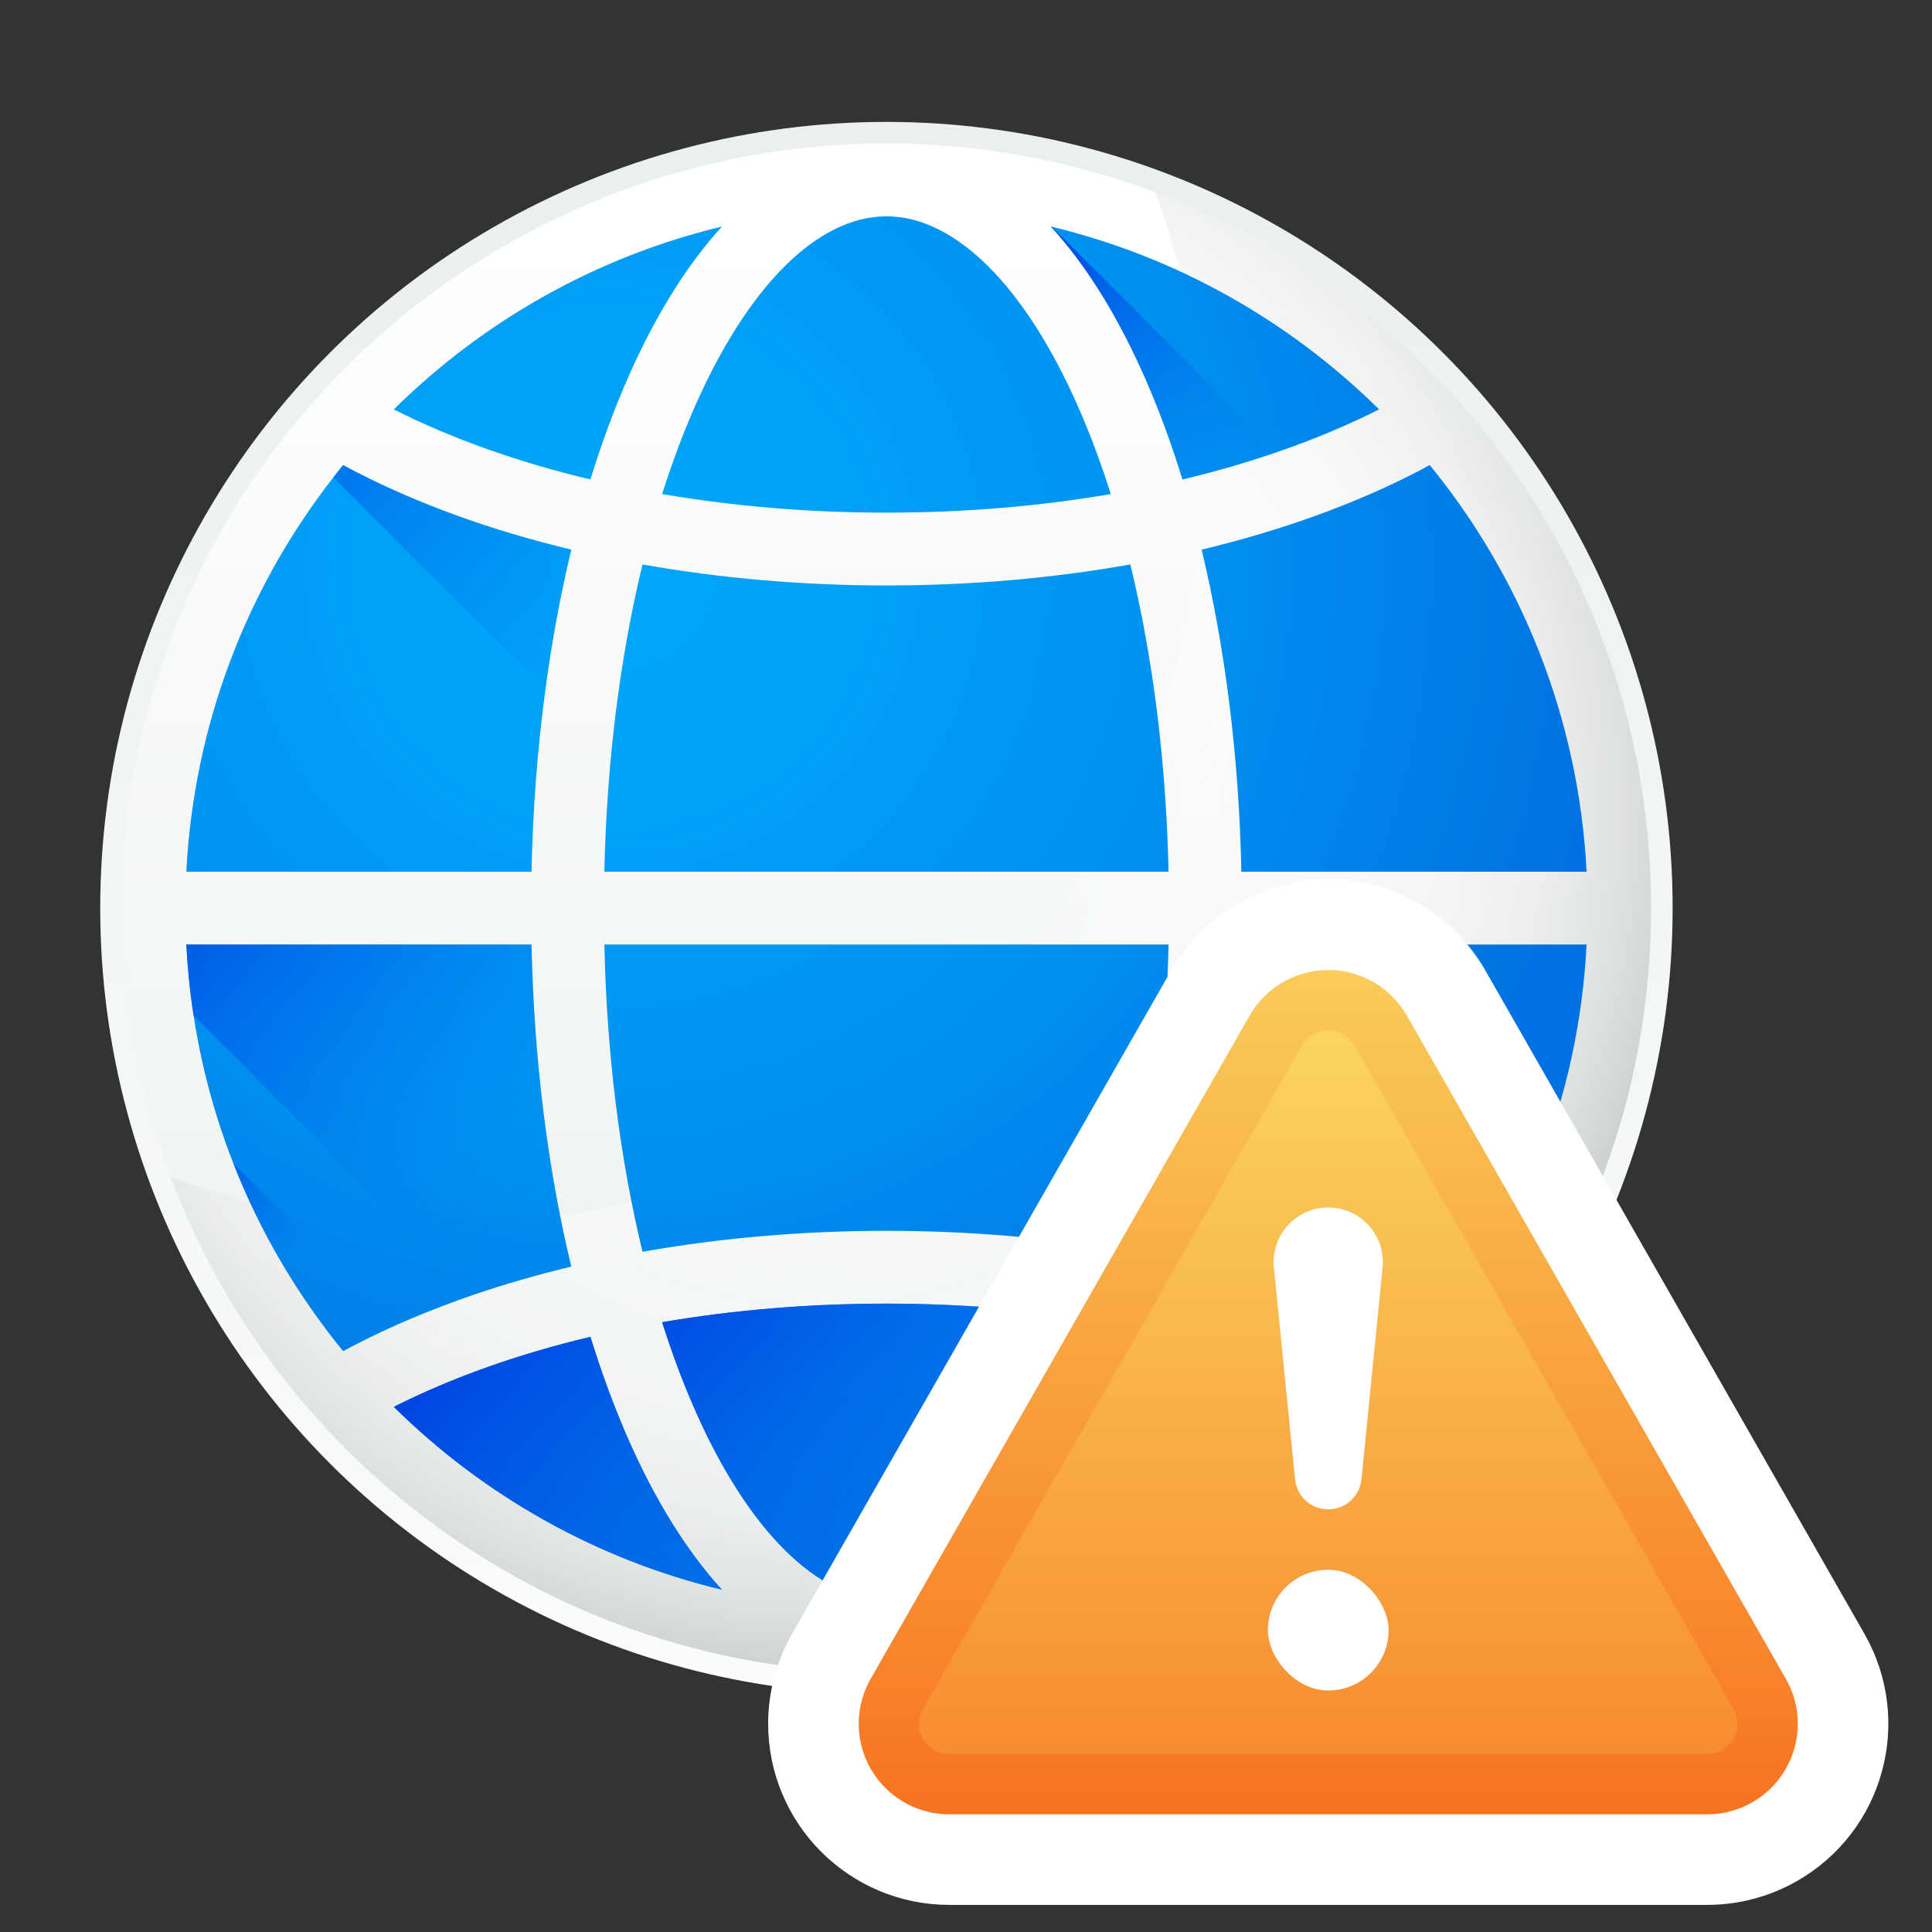 <?xml version="1.0" encoding="UTF-8"?>
<svg width="32px" height="32px" viewBox="0 0 32 32" version="1.1" xmlns="http://www.w3.org/2000/svg" xmlns:xlink="http://www.w3.org/1999/xlink">
    <rect x="0" y="0" width="32" height="32" fill="#333333" stroke="none"/>
    <title>connection_error_wi_python_32x32</title>
    <defs>
        <linearGradient x1="50.002%" y1="122.039%" x2="50.002%" y2="-4.734%" id="linearGradient-1">
            <stop stop-color="#FFFFFF" offset="0%"></stop>
            <stop stop-color="#E8EFEE" offset="100%"></stop>
        </linearGradient>
        <linearGradient x1="50.002%" y1="5.246%" x2="50.002%" y2="99.707%" id="linearGradient-2">
            <stop stop-color="#FFFFFF" offset="0%"></stop>
            <stop stop-color="#E8EFEE" offset="100%"></stop>
        </linearGradient>
        <radialGradient cx="43.885%" cy="41.728%" fx="43.885%" fy="41.728%" r="61.714%" id="radialGradient-3">
            <stop stop-color="#FFFFFF" stop-opacity="0" offset="0.01%"></stop>
            <stop stop-color="#FDFDFD" stop-opacity="0.482" offset="48.2%"></stop>
            <stop stop-color="#F6F7F7" stop-opacity="0.655" offset="65.6%"></stop>
            <stop stop-color="#EBEDEC" stop-opacity="0.779" offset="77.9%"></stop>
            <stop stop-color="#DADDDD" stop-opacity="0.879" offset="87.9%"></stop>
            <stop stop-color="#C4CAC9" stop-opacity="0.964" offset="96.4%"></stop>
            <stop stop-color="#B8BFBE" offset="100%"></stop>
        </radialGradient>
        <radialGradient cx="66.635%" cy="134.961%" fx="66.635%" fy="134.961%" r="397.337%" gradientTransform="translate(0.666,1.35),scale(0.771,1),translate(-0.666,-1.35)" id="radialGradient-4">
            <stop stop-color="#00A6F9" offset="0%"></stop>
            <stop stop-color="#00A0F7" offset="25.3%"></stop>
            <stop stop-color="#0091F0" offset="57.5%"></stop>
            <stop stop-color="#0077E4" offset="93.2%"></stop>
            <stop stop-color="#0071E2" offset="100%"></stop>
        </radialGradient>
        <radialGradient cx="-133.632%" cy="134.965%" fx="-133.632%" fy="134.965%" r="397.37%" gradientTransform="translate(-1.336,1.35),scale(0.771,1),translate(1.336,-1.35)" id="radialGradient-5">
            <stop stop-color="#00A6F9" offset="0%"></stop>
            <stop stop-color="#00A0F7" offset="25.3%"></stop>
            <stop stop-color="#0091F0" offset="57.5%"></stop>
            <stop stop-color="#0077E4" offset="93.2%"></stop>
            <stop stop-color="#0071E2" offset="100%"></stop>
        </radialGradient>
        <radialGradient cx="1.443%" cy="-122.602%" fx="1.443%" fy="-122.602%" r="327.06%" gradientTransform="translate(0.014,-1.226),scale(0.545,1),translate(-0.014,1.226)" id="radialGradient-6">
            <stop stop-color="#00A6F9" offset="0%"></stop>
            <stop stop-color="#00A0F7" offset="25.3%"></stop>
            <stop stop-color="#0091F0" offset="57.5%"></stop>
            <stop stop-color="#0077E4" offset="93.2%"></stop>
            <stop stop-color="#0071E2" offset="100%"></stop>
        </radialGradient>
        <radialGradient cx="1.441%" cy="1.098%" fx="1.441%" fy="1.098%" r="327.06%" gradientTransform="translate(0.014,0.011),scale(0.545,1),translate(-0.014,-0.011)" id="radialGradient-7">
            <stop stop-color="#00A6F9" offset="0%"></stop>
            <stop stop-color="#00A0F7" offset="25.3%"></stop>
            <stop stop-color="#0091F0" offset="57.5%"></stop>
            <stop stop-color="#0077E4" offset="93.2%"></stop>
            <stop stop-color="#0071E2" offset="100%"></stop>
        </radialGradient>
        <radialGradient cx="-11.069%" cy="-248.355%" fx="-11.069%" fy="-248.355%" r="339.183%" gradientTransform="translate(-0.111,-2.484),scale(0.66,1),translate(0.111,2.484)" id="radialGradient-8">
            <stop stop-color="#00A6F9" offset="0%"></stop>
            <stop stop-color="#00A0F7" offset="25.3%"></stop>
            <stop stop-color="#0091F0" offset="57.5%"></stop>
            <stop stop-color="#0077E4" offset="93.2%"></stop>
            <stop stop-color="#0071E2" offset="100%"></stop>
        </radialGradient>
        <radialGradient cx="-11.069%" cy="118.641%" fx="-11.069%" fy="118.641%" r="339.183%" gradientTransform="translate(-0.111,1.186),scale(0.66,1),translate(0.111,-1.186)" id="radialGradient-9">
            <stop stop-color="#00A6F9" offset="0%"></stop>
            <stop stop-color="#00A0F7" offset="25.3%"></stop>
            <stop stop-color="#0091F0" offset="57.5%"></stop>
            <stop stop-color="#0077E4" offset="93.2%"></stop>
            <stop stop-color="#0071E2" offset="100%"></stop>
        </radialGradient>
        <radialGradient cx="110.711%" cy="25.27%" fx="110.711%" fy="25.27%" r="261.053%" gradientTransform="translate(1.107,0.253),scale(1,0.947),translate(-1.107,-0.253)" id="radialGradient-10">
            <stop stop-color="#00A6F9" offset="0%"></stop>
            <stop stop-color="#00A0F7" offset="25.3%"></stop>
            <stop stop-color="#0091F0" offset="57.5%"></stop>
            <stop stop-color="#0077E4" offset="93.2%"></stop>
            <stop stop-color="#0071E2" offset="100%"></stop>
        </radialGradient>
        <radialGradient cx="-133.613%" cy="-304.061%" fx="-133.613%" fy="-304.061%" r="397.337%" gradientTransform="translate(-1.336,-3.041),scale(0.771,1),translate(1.336,3.041)" id="radialGradient-11">
            <stop stop-color="#00A6F9" offset="0%"></stop>
            <stop stop-color="#00A0F7" offset="25.3%"></stop>
            <stop stop-color="#0091F0" offset="57.5%"></stop>
            <stop stop-color="#0077E4" offset="93.2%"></stop>
            <stop stop-color="#0071E2" offset="100%"></stop>
        </radialGradient>
        <radialGradient cx="-153.049%" cy="25.268%" fx="-153.049%" fy="25.268%" r="261.046%" gradientTransform="translate(-1.53,0.253),scale(1,0.947),translate(1.53,-0.253)" id="radialGradient-12">
            <stop stop-color="#00A6F9" offset="0%"></stop>
            <stop stop-color="#00A0F7" offset="25.3%"></stop>
            <stop stop-color="#0091F0" offset="57.5%"></stop>
            <stop stop-color="#0077E4" offset="93.2%"></stop>
            <stop stop-color="#0071E2" offset="100%"></stop>
        </radialGradient>
        <radialGradient cx="-153.05%" cy="-92.64%" fx="-153.05%" fy="-92.64%" r="261.046%" gradientTransform="translate(-1.53,-0.926),scale(1,0.947),translate(1.53,0.926)" id="radialGradient-13">
            <stop stop-color="#00A6F9" offset="0%"></stop>
            <stop stop-color="#00A0F7" offset="25.3%"></stop>
            <stop stop-color="#0091F0" offset="57.5%"></stop>
            <stop stop-color="#0077E4" offset="93.2%"></stop>
            <stop stop-color="#0071E2" offset="100%"></stop>
        </radialGradient>
        <radialGradient cx="110.711%" cy="-92.629%" fx="110.711%" fy="-92.629%" r="261.051%" gradientTransform="translate(1.107,-0.926),scale(1,0.947),translate(-1.107,0.926)" id="radialGradient-14">
            <stop stop-color="#00A6F9" offset="0%"></stop>
            <stop stop-color="#00A0F7" offset="25.3%"></stop>
            <stop stop-color="#0091F0" offset="57.5%"></stop>
            <stop stop-color="#0077E4" offset="93.2%"></stop>
            <stop stop-color="#0071E2" offset="100%"></stop>
        </radialGradient>
        <radialGradient cx="66.638%" cy="-304.057%" fx="66.638%" fy="-304.057%" r="397.332%" gradientTransform="translate(0.666,-3.041),scale(0.771,1),translate(-0.666,3.041)" id="radialGradient-15">
            <stop stop-color="#00A6F9" offset="0%"></stop>
            <stop stop-color="#00A0F7" offset="25.3%"></stop>
            <stop stop-color="#0091F0" offset="57.5%"></stop>
            <stop stop-color="#0077E4" offset="93.2%"></stop>
            <stop stop-color="#0071E2" offset="100%"></stop>
        </radialGradient>
        <linearGradient x1="127.508%" y1="97.795%" x2="-55.477%" y2="-74.751%" id="linearGradient-16">
            <stop stop-color="#008BF2" stop-opacity="0" offset="0.01%"></stop>
            <stop stop-color="#0046E2" offset="100%"></stop>
        </linearGradient>
        <linearGradient x1="96.08%" y1="62.724%" x2="-4.139%" y2="-28.511%" id="linearGradient-17">
            <stop stop-color="#008BF2" stop-opacity="0" offset="0.01%"></stop>
            <stop stop-color="#0046E2" offset="100%"></stop>
        </linearGradient>
        <linearGradient x1="89.118%" y1="112.28%" x2="-4.088%" y2="8.087%" id="linearGradient-18">
            <stop stop-color="#008BF2" stop-opacity="0" offset="0.01%"></stop>
            <stop stop-color="#0046E2" offset="100%"></stop>
        </linearGradient>
        <linearGradient x1="122.329%" y1="86.428%" x2="-6.447%" y2="1.387%" id="linearGradient-19">
            <stop stop-color="#008BF2" stop-opacity="0" offset="0.01%"></stop>
            <stop stop-color="#0046E2" offset="100%"></stop>
        </linearGradient>
        <linearGradient x1="80.006%" y1="81.335%" x2="-96.031%" y2="-54.331%" id="linearGradient-20">
            <stop stop-color="#008BF2" stop-opacity="0" offset="0.01%"></stop>
            <stop stop-color="#0046E2" offset="100%"></stop>
        </linearGradient>
        <linearGradient x1="189.366%" y1="151.369%" x2="13.329%" y2="15.702%" id="linearGradient-21">
            <stop stop-color="#008BF2" stop-opacity="0" offset="0.01%"></stop>
            <stop stop-color="#0046E2" offset="100%"></stop>
        </linearGradient>
        <linearGradient x1="112.625%" y1="141.969%" x2="-47.439%" y2="-43.138%" id="linearGradient-22">
            <stop stop-color="#008BF2" stop-opacity="0" offset="0.01%"></stop>
            <stop stop-color="#0046E2" offset="100%"></stop>
        </linearGradient>
        <linearGradient x1="50%" y1="0%" x2="50%" y2="138.913%" id="linearGradient-23">
            <stop stop-color="#FAD961" offset="0%"></stop>
            <stop stop-color="#F76B1C" offset="100%"></stop>
        </linearGradient>
        <linearGradient x1="50%" y1="-18.122%" x2="50%" y2="113.566%" id="linearGradient-24">
            <stop stop-color="#FAD961" offset="0%"></stop>
            <stop stop-color="#F76B1C" offset="100%"></stop>
        </linearGradient>
    </defs>
    <g id="connection_error_wi_python_32x32" stroke="none" stroke-width="1" fill="none" fill-rule="evenodd">
        <g id="browser" transform="translate(1, 2)">
            <circle id="Oval" fill="url(#linearGradient-1)" cx="13.682" cy="13.041" r="13.022"></circle>
            <circle id="Oval" fill="url(#linearGradient-2)" cx="13.682" cy="13.041" r="12.664"></circle>
            <path d="M18.133,1.182 C18.653,2.567 18.938,4.067 18.938,5.633 C18.938,12.627 13.268,18.297 6.274,18.297 C4.708,18.297 3.208,18.012 1.824,17.492 C3.625,22.29 8.255,25.705 13.683,25.705 C20.677,25.705 26.347,20.035 26.347,13.041 C26.347,7.614 22.932,2.984 18.133,1.182 Z" id="Path" fill="url(#radialGradient-3)"></path>
            <g id="Group" transform="translate(2.057, 1.565)">
                <path d="M6.722,4.376 C6.904,3.786 7.11,3.227 7.338,2.706 C7.793,1.667 8.321,0.822 8.901,0.187 C6.813,0.689 4.944,1.755 3.466,3.216 C4.429,3.702 5.528,4.092 6.722,4.376 Z" id="Path" fill="url(#radialGradient-4)"></path>
                <path d="M19.785,3.216 C19.26,3.48 18.696,3.717 18.097,3.922 C17.596,4.095 17.072,4.247 16.528,4.376 C16.347,3.786 16.141,3.227 15.913,2.706 C15.457,1.667 14.93,0.822 14.35,0.187 C14.355,0.188 14.36,0.19 14.365,0.191 C16.447,0.694 18.31,1.759 19.785,3.216 Z" id="Path" fill="url(#radialGradient-5)"></path>
                <path d="M16.298,12.079 L6.953,12.079 C6.992,13.89 7.21,15.622 7.585,17.168 C8.87,16.94 10.231,16.821 11.625,16.821 C13.02,16.821 14.381,16.94 15.665,17.168 C16.041,15.622 16.258,13.89 16.298,12.079 Z" id="Path" fill="url(#radialGradient-6)"></path>
                <path d="M15.665,5.784 C14.381,6.012 13.02,6.132 11.625,6.132 C10.231,6.132 8.87,6.012 7.585,5.784 C7.21,7.331 6.992,9.063 6.953,10.873 L16.298,10.873 C16.258,9.063 16.041,7.331 15.665,5.784 Z" id="Path" fill="url(#radialGradient-7)"></path>
                <path d="M7.91,18.335 C8.069,18.838 8.247,19.316 8.443,19.763 C9.325,21.778 10.485,22.934 11.625,22.934 C12.765,22.934 13.925,21.778 14.808,19.763 C15.004,19.316 15.181,18.838 15.341,18.335 C14.16,18.132 12.909,18.027 11.625,18.027 C10.341,18.027 9.09,18.132 7.91,18.335 Z" id="Path" fill="url(#radialGradient-8)"></path>
                <path d="M15.341,4.618 C15.181,4.115 15.004,3.637 14.808,3.19 C13.925,1.174 12.765,0.018 11.625,0.018 C10.485,0.018 9.325,1.174 8.443,3.19 C8.247,3.637 8.069,4.115 7.91,4.618 C9.091,4.82 10.341,4.926 11.625,4.926 C12.909,4.926 14.16,4.82 15.341,4.618 Z" id="Path" fill="url(#radialGradient-9)"></path>
                <path d="M6.405,5.539 C6.228,6.276 6.084,7.051 5.977,7.854 C5.846,8.826 5.768,9.838 5.746,10.874 L0.029,10.874 C0.155,8.417 1.044,6.163 2.464,4.342 C2.517,4.273 2.572,4.205 2.626,4.138 C2.691,4.173 2.754,4.208 2.821,4.242 C3.879,4.788 5.091,5.224 6.405,5.539 Z" id="Path" fill="url(#radialGradient-10)"></path>
                <path d="M16.528,18.577 C16.347,19.167 16.141,19.725 15.913,20.247 C15.458,21.286 14.93,22.131 14.35,22.766 C16.438,22.264 18.306,21.197 19.785,19.737 C18.822,19.251 17.722,18.861 16.528,18.577 Z" id="Path" fill="url(#radialGradient-11)"></path>
                <path d="M20.43,4.242 C19.372,4.788 18.16,5.224 16.846,5.539 C17.238,7.17 17.465,8.984 17.504,10.873 L23.222,10.873 C23.091,8.325 22.139,5.993 20.624,4.138 C20.56,4.173 20.496,4.208 20.43,4.242 Z" id="Path" fill="url(#radialGradient-12)"></path>
                <path d="M17.504,12.079 C17.465,13.968 17.238,15.783 16.846,17.414 C18.16,17.729 19.372,18.165 20.43,18.711 C20.496,18.745 20.56,18.78 20.624,18.814 C22.139,16.959 23.091,14.628 23.222,12.079 L17.504,12.079 L17.504,12.079 Z" id="Path" fill="url(#radialGradient-13)"></path>
                <path d="M6.405,17.414 C5.843,17.549 5.3,17.705 4.78,17.883 C4.083,18.122 3.427,18.398 2.821,18.711 C2.754,18.745 2.691,18.78 2.626,18.814 C1.347,17.248 0.469,15.342 0.149,13.252 C0.089,12.867 0.049,12.476 0.029,12.079 L5.746,12.079 C5.786,13.969 6.013,15.783 6.405,17.414 Z" id="Path" fill="url(#radialGradient-14)"></path>
                <path d="M7.338,20.247 C7.11,19.725 6.904,19.167 6.722,18.577 C5.528,18.861 4.429,19.251 3.466,19.737 C4.944,21.197 6.813,22.264 8.901,22.766 C8.321,22.131 7.793,21.286 7.338,20.247 Z" id="Path" fill="url(#radialGradient-15)"></path>
            </g>
            <path d="M8.462,7.104 C8.285,7.841 8.141,8.616 8.034,9.419 L4.522,5.906 C4.575,5.838 4.629,5.77 4.684,5.703 C4.748,5.738 4.812,5.773 4.878,5.807 C5.936,6.353 7.149,6.788 8.462,7.104 Z" id="Path" fill="url(#linearGradient-16)"></path>
            <path d="M8.462,18.979 C7.9,19.114 7.358,19.27 6.837,19.448 L2.206,14.817 C2.146,14.432 2.107,14.04 2.086,13.644 L7.803,13.644 C7.843,15.534 8.07,17.348 8.462,18.979 Z" id="Path" fill="url(#linearGradient-17)"></path>
            <path d="M20.154,5.487 C19.654,5.66 19.129,5.812 18.585,5.941 C18.404,5.351 18.199,4.792 17.97,4.271 C17.515,3.232 16.987,2.387 16.407,1.752 C16.412,1.753 16.417,1.755 16.422,1.756 L20.154,5.487 Z" id="Path" fill="url(#linearGradient-18)"></path>
            <path d="M17.398,19.9 C16.217,19.697 14.967,19.592 13.683,19.592 C12.399,19.592 11.148,19.697 9.968,19.9 C10.127,20.403 10.304,20.881 10.5,21.327 C11.382,23.343 12.543,24.499 13.683,24.499 C14.822,24.499 15.983,23.343 16.866,21.327 C17.061,20.881 17.239,20.403 17.398,19.9 Z" id="Path" fill="url(#linearGradient-19)"></path>
            <path d="M17.97,21.812 C17.515,22.851 16.987,23.696 16.407,24.331 C18.495,23.828 20.364,22.763 21.842,21.302 C20.879,20.816 19.78,20.426 18.585,20.142 C18.404,20.731 18.198,21.29 17.97,21.812 Z" id="Path" fill="url(#linearGradient-20)"></path>
            <path d="M8.78,20.142 C7.586,20.426 6.486,20.816 5.523,21.302 C7.001,22.763 8.87,23.828 10.959,24.331 C10.378,23.696 9.85,22.851 9.395,21.812 C9.167,21.29 8.962,20.731 8.78,20.142 Z" id="Path" fill="url(#linearGradient-21)"></path>
            <path d="M3.546,18.705 C3.885,18.596 4.106,18.511 4.106,18.511 L2.868,17.273 C3.062,17.768 3.288,18.246 3.546,18.705 Z" id="Path" fill="url(#linearGradient-22)"></path>
        </g>
        <g id="Group" transform="translate(14, 15)">
            <path d="M7.474,0.637 C7.968,0.502 8.513,0.556 8.992,0.83 C9.302,1.007 9.559,1.264 9.736,1.574 L9.736,1.574 L16.013,12.558 C16.287,13.038 16.341,13.583 16.206,14.077 C16.072,14.571 15.749,15.013 15.269,15.287 C14.967,15.46 14.625,15.551 14.277,15.551 L14.277,15.551 L1.723,15.551 C1.171,15.551 0.671,15.327 0.309,14.965 C-0.053,14.603 -0.277,14.103 -0.277,13.551 C-0.277,13.203 -0.186,12.861 -0.013,12.558 L-0.013,12.558 L6.264,1.574 C6.538,1.094 6.98,0.771 7.474,0.637 Z" id="Triangle" stroke="#FFFFFF" stroke-width="2" fill="url(#linearGradient-23)"></path>
            <path d="M8.868,2.07 L15.145,13.055 C15.419,13.534 15.252,14.145 14.773,14.419 C14.622,14.505 14.451,14.551 14.277,14.551 L1.723,14.551 C1.171,14.551 0.723,14.103 0.723,13.551 C0.723,13.377 0.769,13.206 0.855,13.055 L7.132,2.07 C7.406,1.591 8.017,1.424 8.496,1.698 C8.651,1.787 8.78,1.915 8.868,2.07 Z" id="Triangle" stroke="url(#linearGradient-24)" fill="url(#linearGradient-23)"></path>
            <path d="M8,5 C8.5,5 8.905,5.405 8.905,5.905 C8.905,5.935 8.903,5.965 8.9,5.995 L8.55,9.502 C8.522,9.785 8.284,10 8,10 C7.716,10 7.478,9.785 7.45,9.502 L7.1,5.995 C7.05,5.498 7.413,5.054 7.91,5.004 C7.94,5.001 7.97,5 8,5 Z" id="Rectangle" fill="#FFFFFF"></path>
            <rect id="Rectangle-Copy" fill="#FFFFFF" x="7" y="11" width="2" height="2" rx="1"></rect>
        </g>
    </g>
</svg>